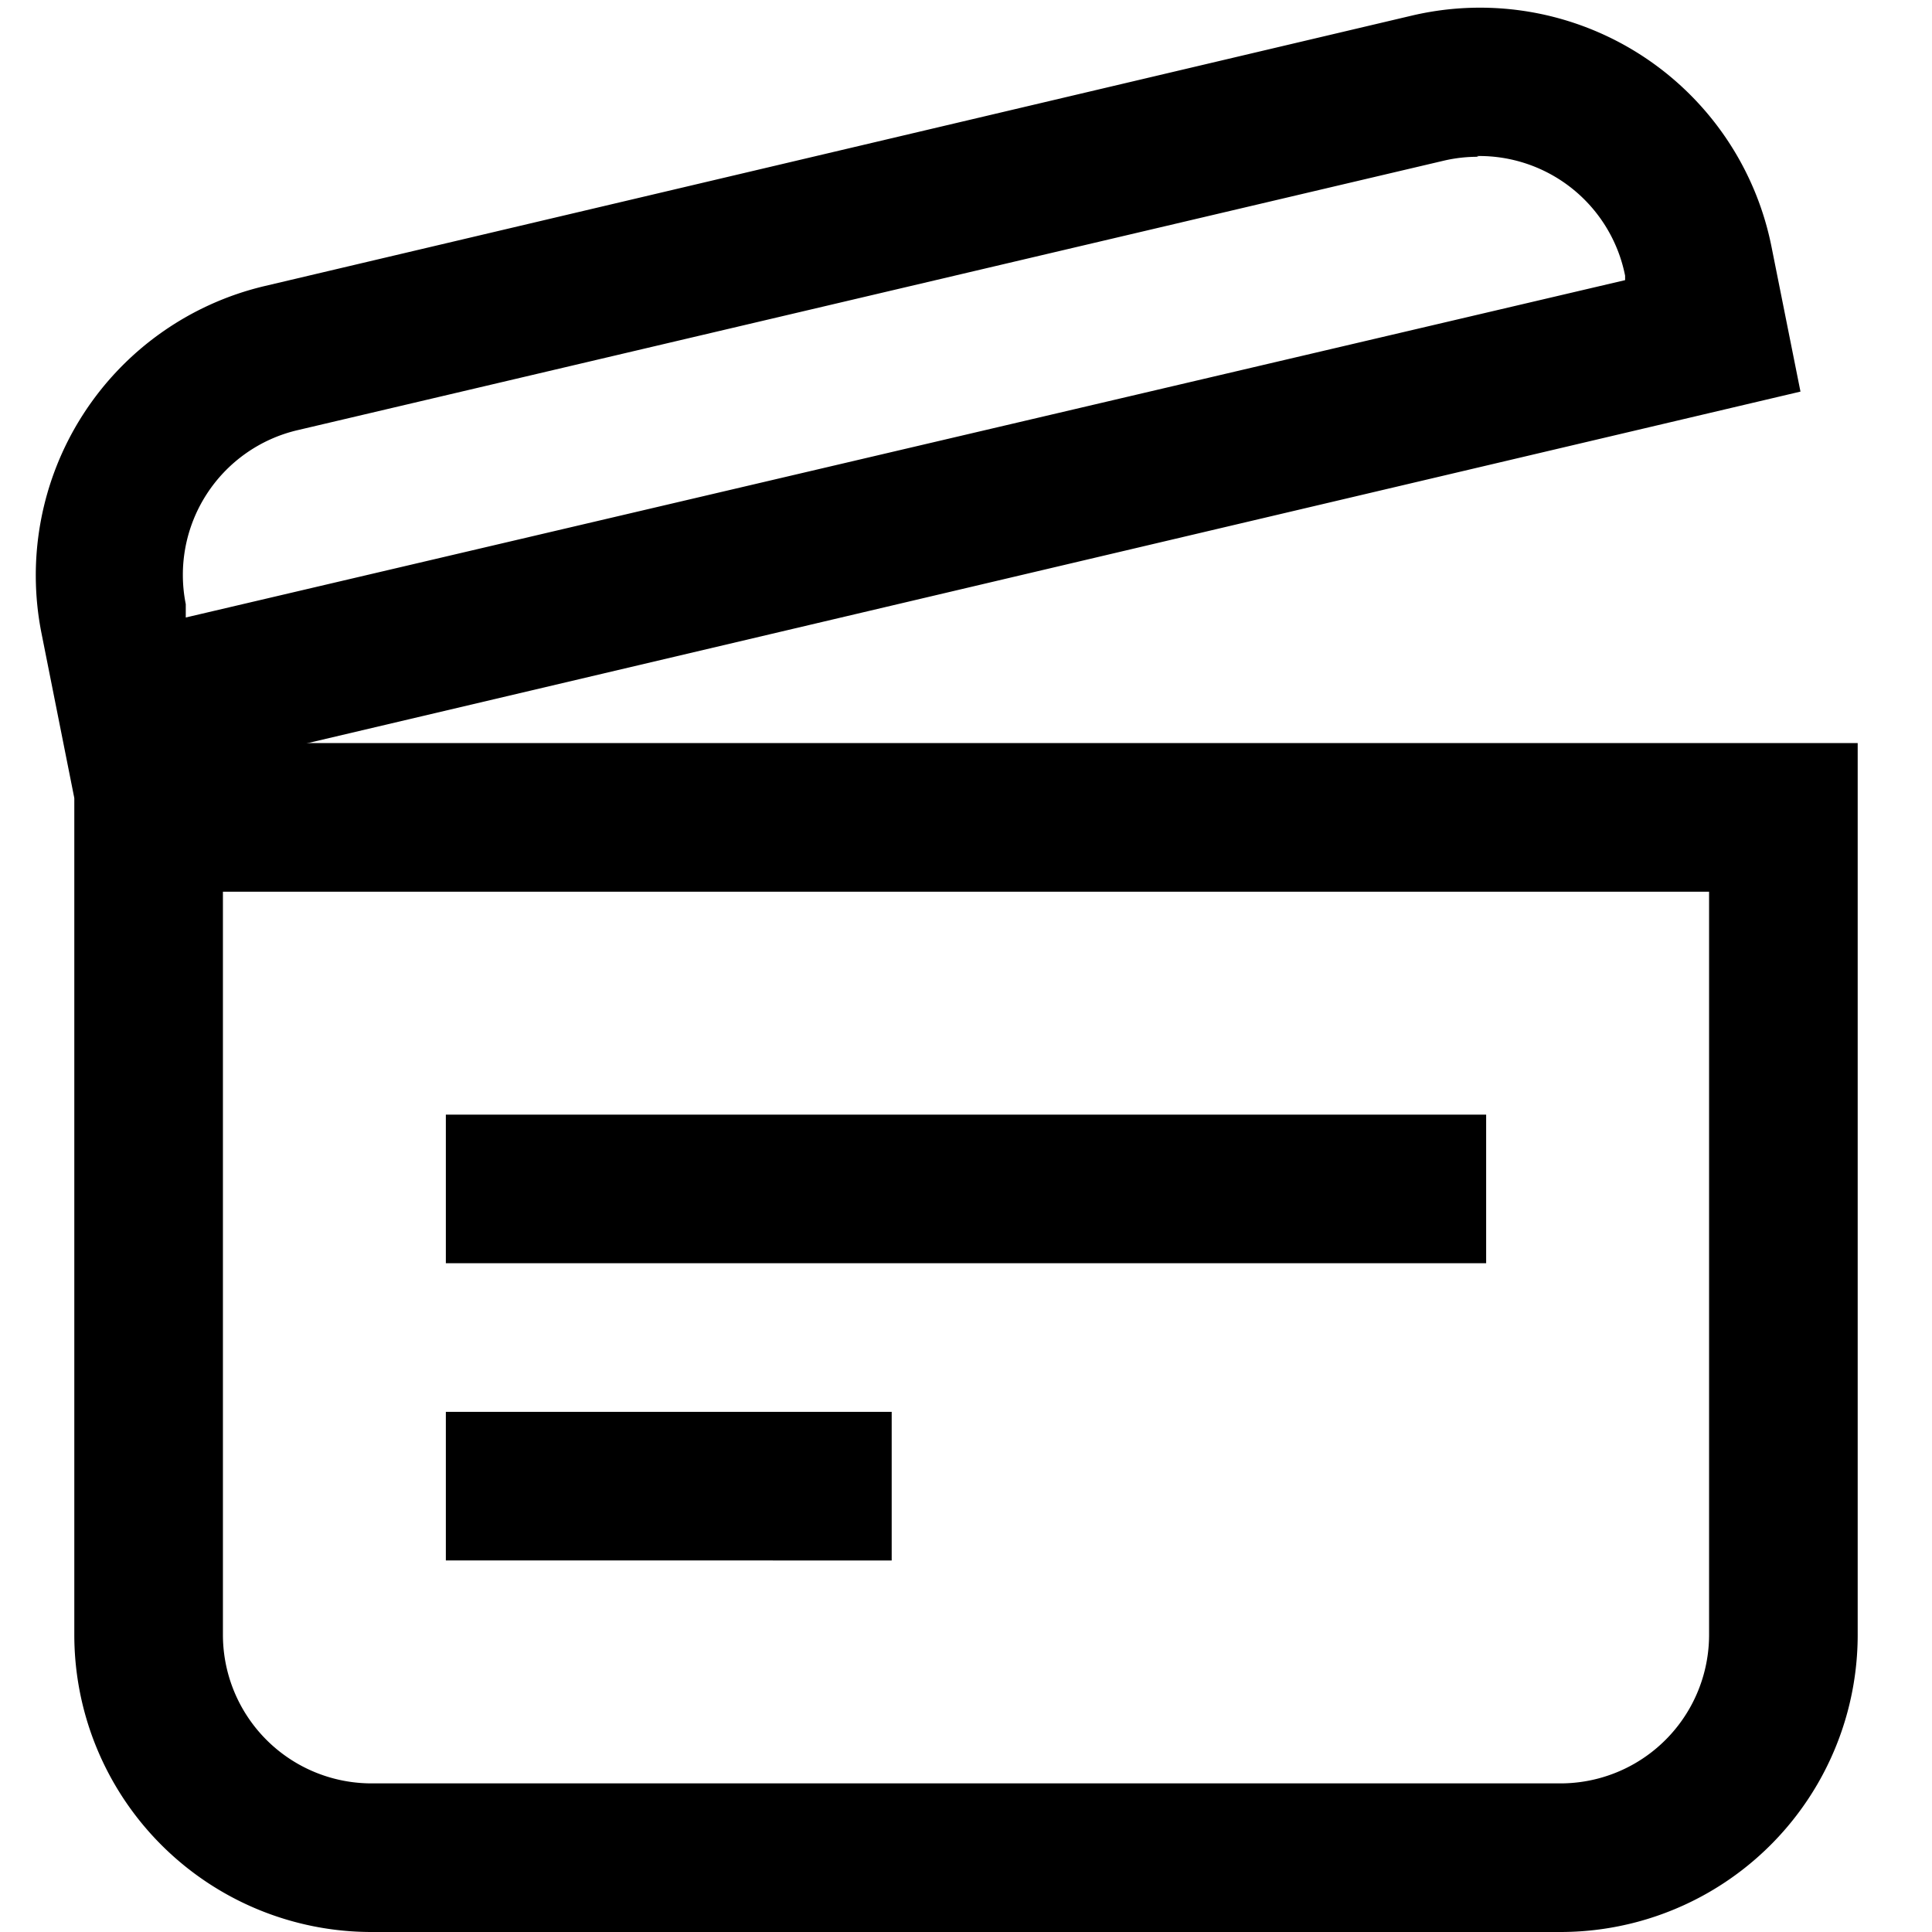 <svg xmlns="http://www.w3.org/2000/svg" viewBox="0 0 26 26"><path d="M21 26H5a4 4 0 0 1-4-4V10h24v12a4 4 0 0 1-4 4zM3 12v10a2 2 0 0 0 2 2h16a2 2 0 0 0 2-2V12z"/><path d="M1 10.74L.56 8.53a4 4 0 0 1 3-4.68L19 .21a4 4 0 0 1 4.84 3.11l.39 1.95zm18.9-8.63a2 2 0 0 0-.46.05L4 5.79a2 2 0 0 0-1.5 2.34v.18l19.37-4.54v-.06a2 2 0 0 0-2-1.61zM6 15h14v2H6zm0 4h6v2H6z"/></svg>
